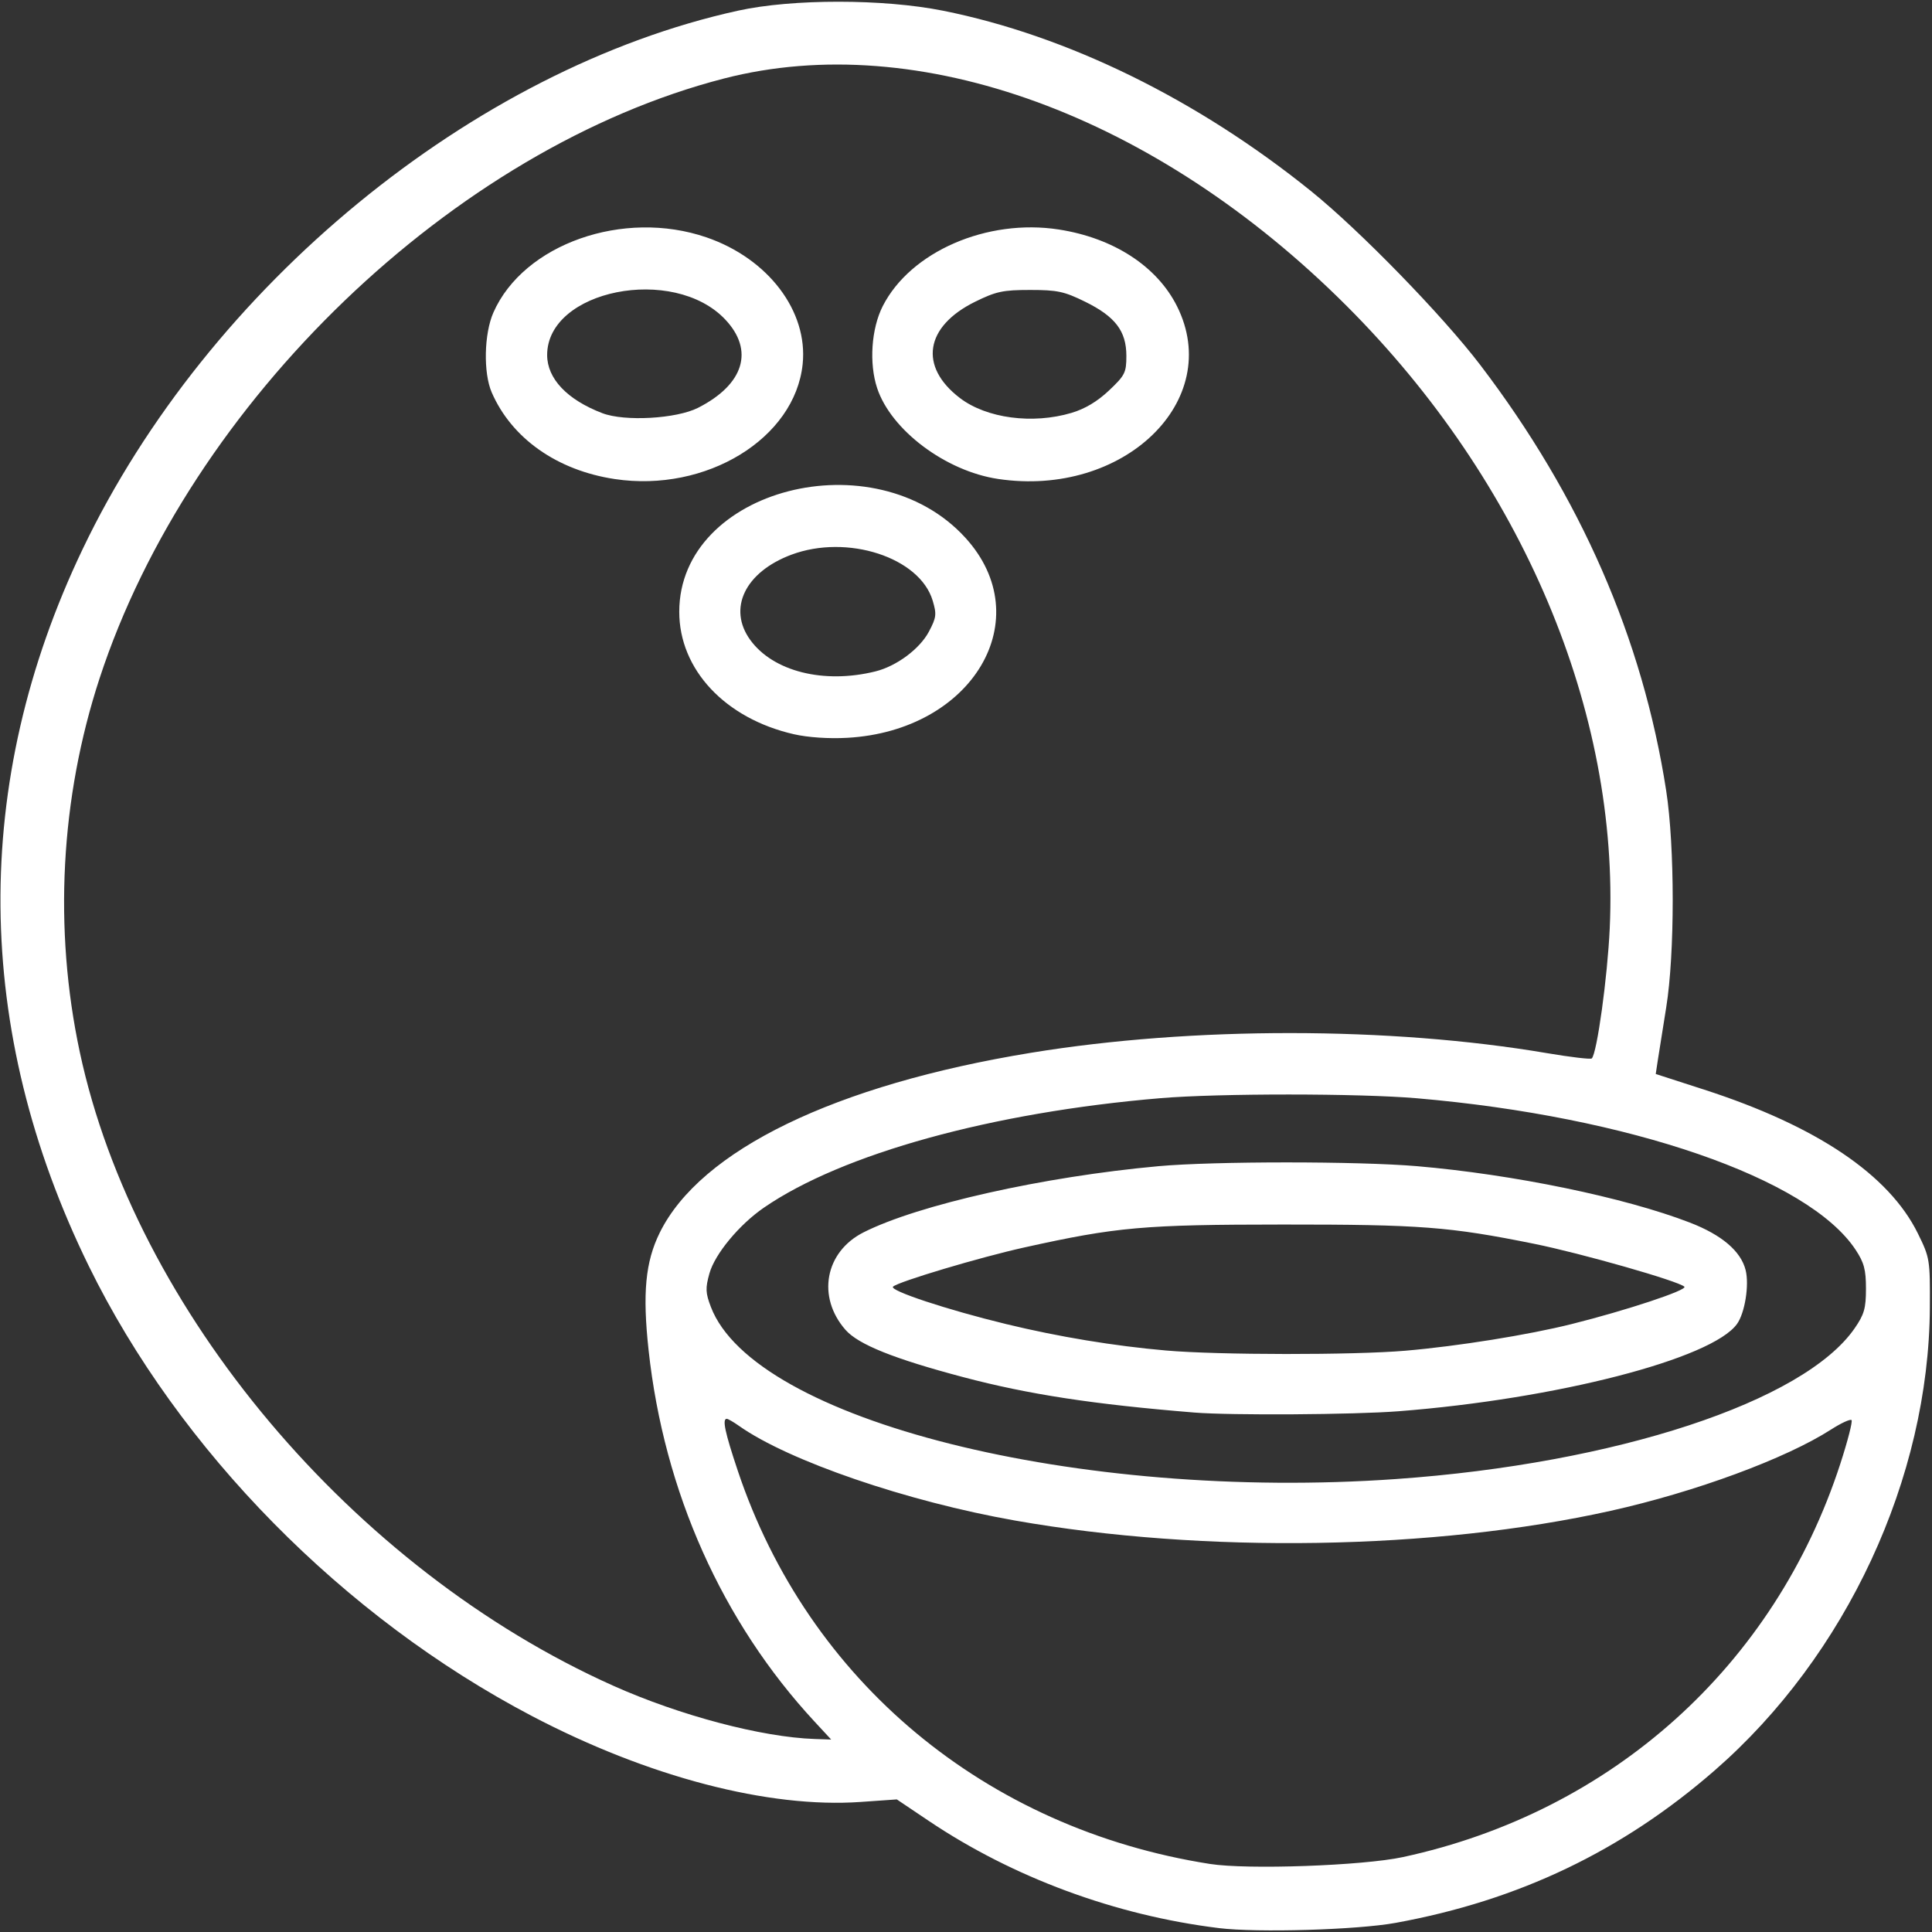 <?xml version="1.0" encoding="UTF-8" standalone="no"?>
<!-- Created with Inkscape (http://www.inkscape.org/) -->

<svg
   version="1.1"
   id="svg1"
   width="512"
   height="512"
   viewBox="0 0 512 512"
   sodipodi:docname="coconut-outline-white.svg"
   inkscape:version="1.3 (0e150ed6c4, 2023-07-21)"
   xmlns:inkscape="http://www.inkscape.org/namespaces/inkscape"
   xmlns:sodipodi="http://sodipodi.sourceforge.net/DTD/sodipodi-0.dtd"
   xmlns="http://www.w3.org/2000/svg"
   xmlns:svg="http://www.w3.org/2000/svg">
  <rect x="0" y="0" width="512" height="512" fill="#333333" stroke="none"/>
  <defs
     id="defs1" />
  <sodipodi:namedview
     id="namedview1"
     pagecolor="#ffffff"
     bordercolor="#000000"
     borderopacity="0.25"
     inkscape:showpageshadow="2"
     inkscape:pageopacity="0.0"
     inkscape:pagecheckerboard="0"
     inkscape:deskcolor="#d1d1d1"
     inkscape:zoom="0.80999634"
     inkscape:cx="223.4578"
     inkscape:cy="394.44623"
     inkscape:window-width="1350"
     inkscape:window-height="1237"
     inkscape:window-x="837"
     inkscape:window-y="64"
     inkscape:window-maximized="0"
     inkscape:current-layer="svg1" />
  <path
     style="fill:#ffffff;fill-opacity:1"
     d="m 323,510.962 c -27.382,-3.357 -54.577,-13.411 -76.916,-28.438 l -8.416,-5.661 -9.584,0.672 C 203.687,479.247 171.752,470.904 141,454.783 91.025,428.586 47.454,384.345 23.525,335.5 -7.122,272.944 -7.679,207.391 21.912,145.5 55.203,75.868 125.376,18.236 195.644,2.815 c 14.357,-3.151 38.454,-3.141 54.255,0.021 32.931,6.591 67.418,23.502 97.6,47.859 12.867,10.383 34.828,32.954 44.795,46.038 26.595,34.913 43.016,72.507 49.257,112.767 2.308,14.891 2.312,43.272 0.009,57.5 -0.935,5.775 -1.941,12.102 -2.236,14.059 l -0.536,3.559 12.856,4.155 c 29.761,9.618 48.963,22.543 56.614,38.111 3.167,6.444 3.24,6.893 3.173,19.606 -0.238,45.188 -22.146,92.321 -57.03,122.694 -24.528,21.357 -51.94,34.454 -84.548,40.396 -10.191,1.857 -36.622,2.637 -46.854,1.383 z m 48.782,-18.814 c 55.451,-11.978 98.523,-50.706 115.922,-104.23 1.963,-6.039 3.3,-11.248 2.971,-11.577 -0.329,-0.329 -2.766,0.793 -5.416,2.493 -12.034,7.722 -35.944,16.544 -58.41,21.55 -46.685,10.403 -107.79,11.401 -157.849,2.576 -28.67,-5.054 -60.003,-15.799 -73.154,-25.086 -1.46,-1.031 -2.922,-1.874 -3.25,-1.874 -1.244,0 -0.483,3.584 2.92,13.753 18.644,55.716 65.669,94.884 125.116,104.21 9.958,1.562 40.538,0.477 51.15,-1.815 z M 215.872,456.25 c -24.504,-26.442 -39.906,-60.907 -43.988,-98.432 -1.643,-15.106 -0.858,-23.397 2.949,-31.13 10.779,-21.896 46.489,-39.202 98.405,-47.691 42.76,-6.992 95.164,-6.959 136.669,0.087 6.274,1.065 11.644,1.699 11.934,1.409 1.385,-1.385 4.161,-21.525 4.756,-34.493 C 429.223,188.667 403.421,127.616 356.902,81.098 306.33,30.525 243.381,7.526 191.874,20.803 120.349,39.241 50.421,106.406 26.398,179.74 15.997,211.494 14.163,246.145 21.153,278.847 35.772,347.239 93.552,415.866 162.5,446.73 c 17.645,7.899 39.355,13.641 53.387,14.12 L 220.274,461 Z M 210.402,194.581 c -18.254,-4.17 -30.415,-17.171 -30.392,-32.49 0.048,-32.566 51.731,-45.943 75.792,-19.617 19.61,21.456 2.057,51.209 -31.302,53.057 -4.871,0.27 -10.385,-0.102 -14.098,-0.95 z m 21.608,-16.656 c 5.589,-1.389 11.727,-5.952 14.15,-10.519 1.99,-3.751 2.095,-4.611 1.009,-8.238 -3.434,-11.46 -22.644,-17.702 -37.442,-12.166 -12.281,4.595 -16.944,14.267 -10.894,22.599 6.067,8.355 19.497,11.724 33.177,8.325 z M 162.907,126.953 C 147.646,124.656 135.605,116.176 130.313,104 c -2.257,-5.194 -2.037,-15.576 0.451,-21.199 8.025,-18.142 34.482,-27.457 56.485,-19.888 16.336,5.62 26.911,19.562 25.465,33.571 -2.036,19.727 -25.562,34.118 -49.807,30.469 z M 185,108.069 c 12.164,-6.188 14.935,-15.214 7.186,-23.411 C 178.464,70.143 145,76.827 145,94.082 c 0,6.267 5.308,11.857 14.643,15.421 5.911,2.257 19.627,1.481 25.357,-1.434 z m 79.5,18.858 c -13.89,-2.075 -28.346,-12.927 -32.042,-24.053 -2.186,-6.582 -1.556,-15.802 1.487,-21.767 7.36,-14.426 27.643,-23.24 46.672,-20.282 14.49,2.253 26.011,9.741 31.314,20.353 C 324.428,106.187 297.771,131.898 264.5,126.927 Z m 19.463,-17.509 c 3.557,-1.056 6.856,-3.027 9.931,-5.933 4.234,-4.001 4.605,-4.739 4.605,-9.168 0,-6.568 -2.929,-10.418 -10.918,-14.351 -5.55,-2.732 -7.378,-3.124 -14.582,-3.124 -7.204,0 -9.033,0.392 -14.582,3.124 -13.302,6.548 -14.979,17.165 -4.031,25.515 7.061,5.386 19.239,7.007 29.577,3.937 z M 370,391.958 c 58.215,-4.102 108.063,-20.49 121.5,-39.944 2.538,-3.675 3,-5.291 3,-10.502 0,-5.049 -0.497,-6.909 -2.759,-10.328 C 479.212,312.252 431.865,295.906 375.5,291.054 c -15.324,-1.319 -52.452,-1.332 -68,-0.023 -44.598,3.754 -84.275,14.71 -105.06,29.011 -6.547,4.504 -12.99,12.282 -14.428,17.415 -1.1,3.928 -1.047,5.165 0.38,8.902 11.462,30.012 97.226,51.546 181.607,45.6 z m -53.5,-17.62 c -26.783,-2.181 -43.929,-4.807 -61.192,-9.373 -18.366,-4.858 -27.83,-8.656 -31.236,-12.535 -7.659,-8.723 -5.446,-20.683 4.781,-25.846 14.513,-7.326 47.655,-14.761 78.146,-17.532 14.68,-1.334 52.927,-1.337 68.5,-0.005 25.537,2.184 55.039,8.28 72.312,14.941 8.47,3.267 13.539,7.579 14.797,12.59 0.993,3.957 -0.193,11.379 -2.284,14.286 -6.658,9.258 -47.835,19.875 -89.72,23.133 -11.803,0.918 -44.489,1.124 -54.105,0.341 z m 56,-16.39 c 13.853,-1.19 32.477,-4.177 44,-7.057 14.509,-3.627 30.774,-9.017 29.876,-9.902 -1.501,-1.479 -27.286,-8.838 -39.876,-11.382 -22.347,-4.514 -30.097,-5.108 -66.5,-5.093 -36.921,0.015 -44.043,0.645 -68.5,6.062 -11.785,2.61 -33.457,9.079 -34.838,10.399 -1.075,1.027 14.364,6.134 30.011,9.927 13.894,3.368 28.561,5.791 42.327,6.993 13.891,1.213 49.647,1.243 63.5,0.053 z"
     id="path1" />
</svg>
